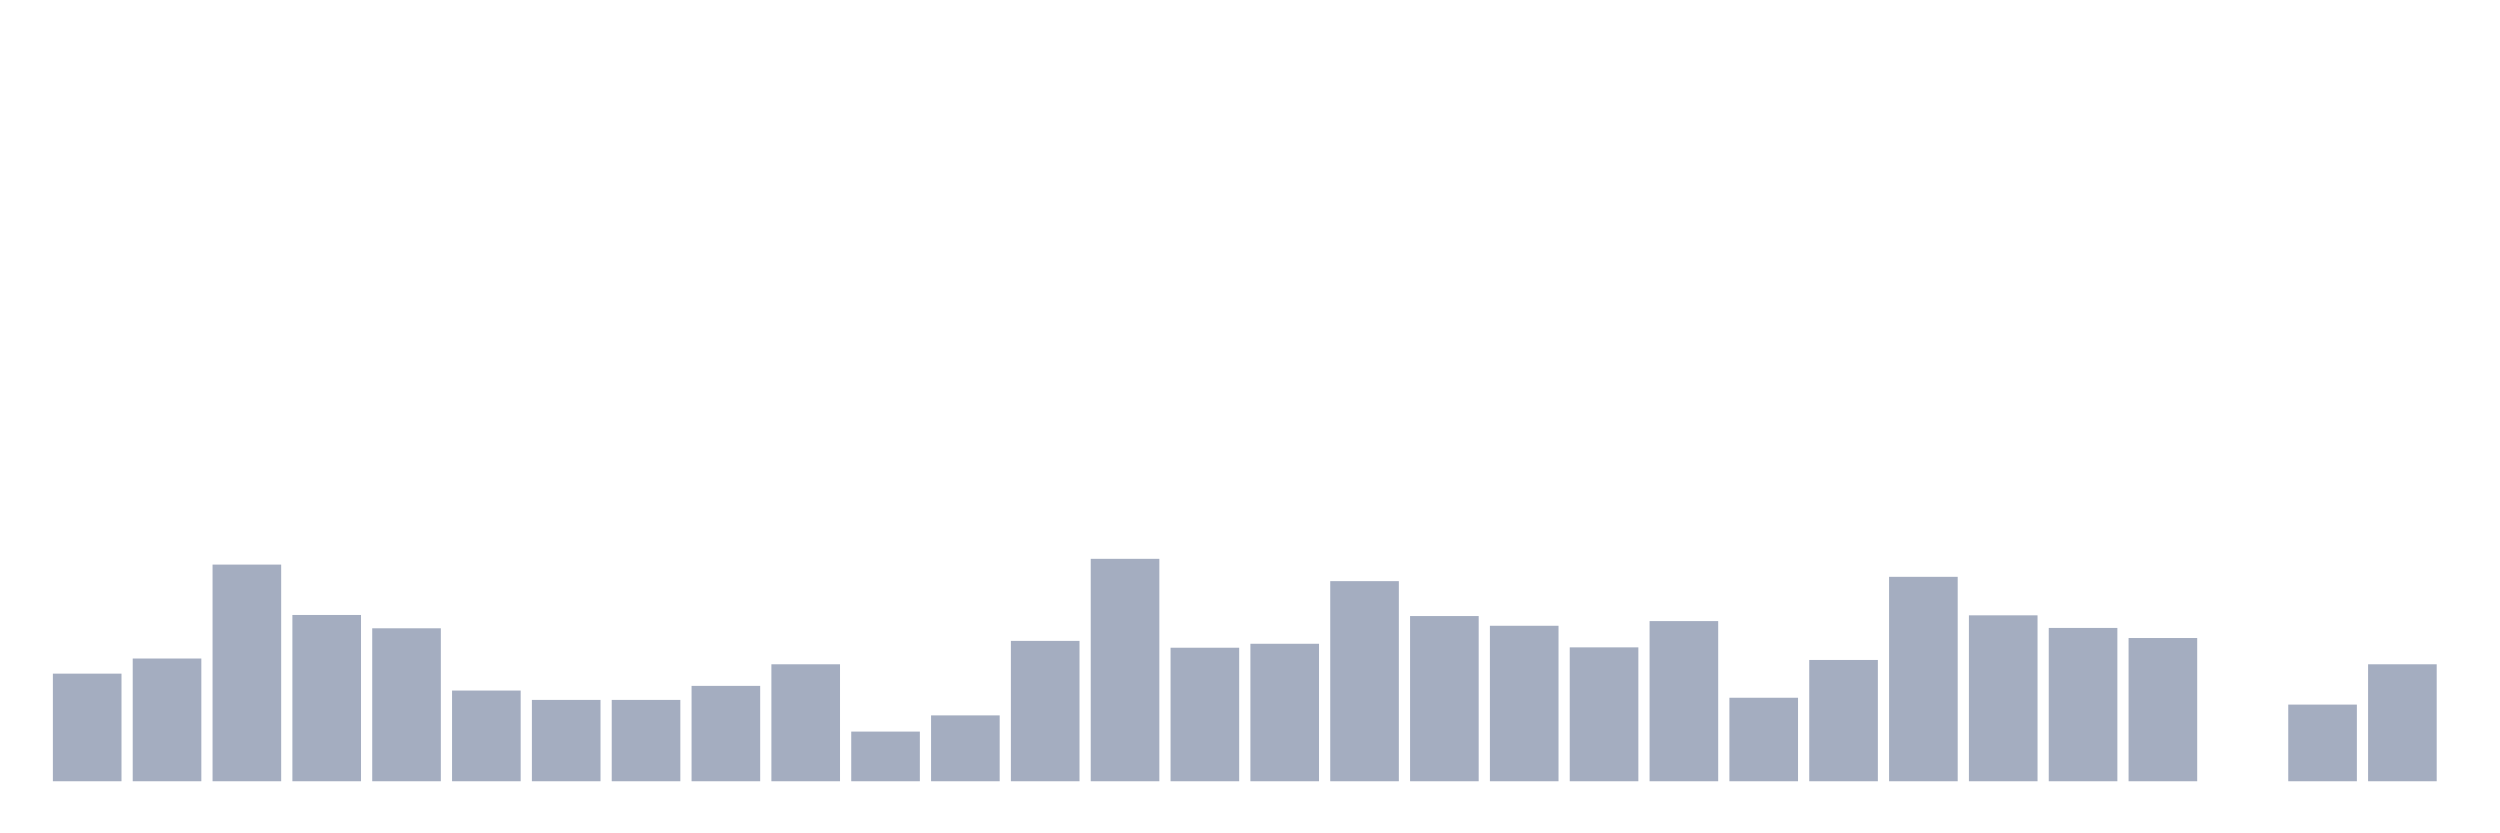 <svg xmlns="http://www.w3.org/2000/svg" viewBox="0 0 480 160"><g transform="translate(10,10)"><rect class="bar" x="0.153" width="13.175" y="119.339" height="20.661" fill="rgb(164,173,192)"></rect><rect class="bar" x="15.482" width="13.175" y="116.436" height="23.564" fill="rgb(164,173,192)"></rect><rect class="bar" x="30.81" width="13.175" y="98.401" height="41.599" fill="rgb(164,173,192)"></rect><rect class="bar" x="46.138" width="13.175" y="108.075" height="31.925" fill="rgb(164,173,192)"></rect><rect class="bar" x="61.466" width="13.175" y="110.632" height="29.368" fill="rgb(164,173,192)"></rect><rect class="bar" x="76.794" width="13.175" y="122.586" height="17.414" fill="rgb(164,173,192)"></rect><rect class="bar" x="92.123" width="13.175" y="124.383" height="15.617" fill="rgb(164,173,192)"></rect><rect class="bar" x="107.451" width="13.175" y="124.383" height="15.617" fill="rgb(164,173,192)"></rect><rect class="bar" x="122.779" width="13.175" y="121.688" height="18.312" fill="rgb(164,173,192)"></rect><rect class="bar" x="138.107" width="13.175" y="117.542" height="22.458" fill="rgb(164,173,192)"></rect><rect class="bar" x="153.436" width="13.175" y="130.464" height="9.536" fill="rgb(164,173,192)"></rect><rect class="bar" x="168.764" width="13.175" y="127.354" height="12.646" fill="rgb(164,173,192)"></rect><rect class="bar" x="184.092" width="13.175" y="113.05" height="26.95" fill="rgb(164,173,192)"></rect><rect class="bar" x="199.42" width="13.175" y="97.295" height="42.705" fill="rgb(164,173,192)"></rect><rect class="bar" x="214.748" width="13.175" y="114.363" height="25.637" fill="rgb(164,173,192)"></rect><rect class="bar" x="230.077" width="13.175" y="113.603" height="26.397" fill="rgb(164,173,192)"></rect><rect class="bar" x="245.405" width="13.175" y="101.579" height="38.421" fill="rgb(164,173,192)"></rect><rect class="bar" x="260.733" width="13.175" y="108.282" height="31.718" fill="rgb(164,173,192)"></rect><rect class="bar" x="276.061" width="13.175" y="110.148" height="29.852" fill="rgb(164,173,192)"></rect><rect class="bar" x="291.39" width="13.175" y="114.294" height="25.706" fill="rgb(164,173,192)"></rect><rect class="bar" x="306.718" width="13.175" y="109.25" height="30.75" fill="rgb(164,173,192)"></rect><rect class="bar" x="322.046" width="13.175" y="123.968" height="16.032" fill="rgb(164,173,192)"></rect><rect class="bar" x="337.374" width="13.175" y="116.713" height="23.287" fill="rgb(164,173,192)"></rect><rect class="bar" x="352.702" width="13.175" y="100.75" height="39.25" fill="rgb(164,173,192)"></rect><rect class="bar" x="368.031" width="13.175" y="108.144" height="31.856" fill="rgb(164,173,192)"></rect><rect class="bar" x="383.359" width="13.175" y="110.563" height="29.437" fill="rgb(164,173,192)"></rect><rect class="bar" x="398.687" width="13.175" y="112.498" height="27.502" fill="rgb(164,173,192)"></rect><rect class="bar" x="414.015" width="13.175" y="140" height="0" fill="rgb(164,173,192)"></rect><rect class="bar" x="429.344" width="13.175" y="125.281" height="14.719" fill="rgb(164,173,192)"></rect><rect class="bar" x="444.672" width="13.175" y="117.542" height="22.458" fill="rgb(164,173,192)"></rect></g></svg>